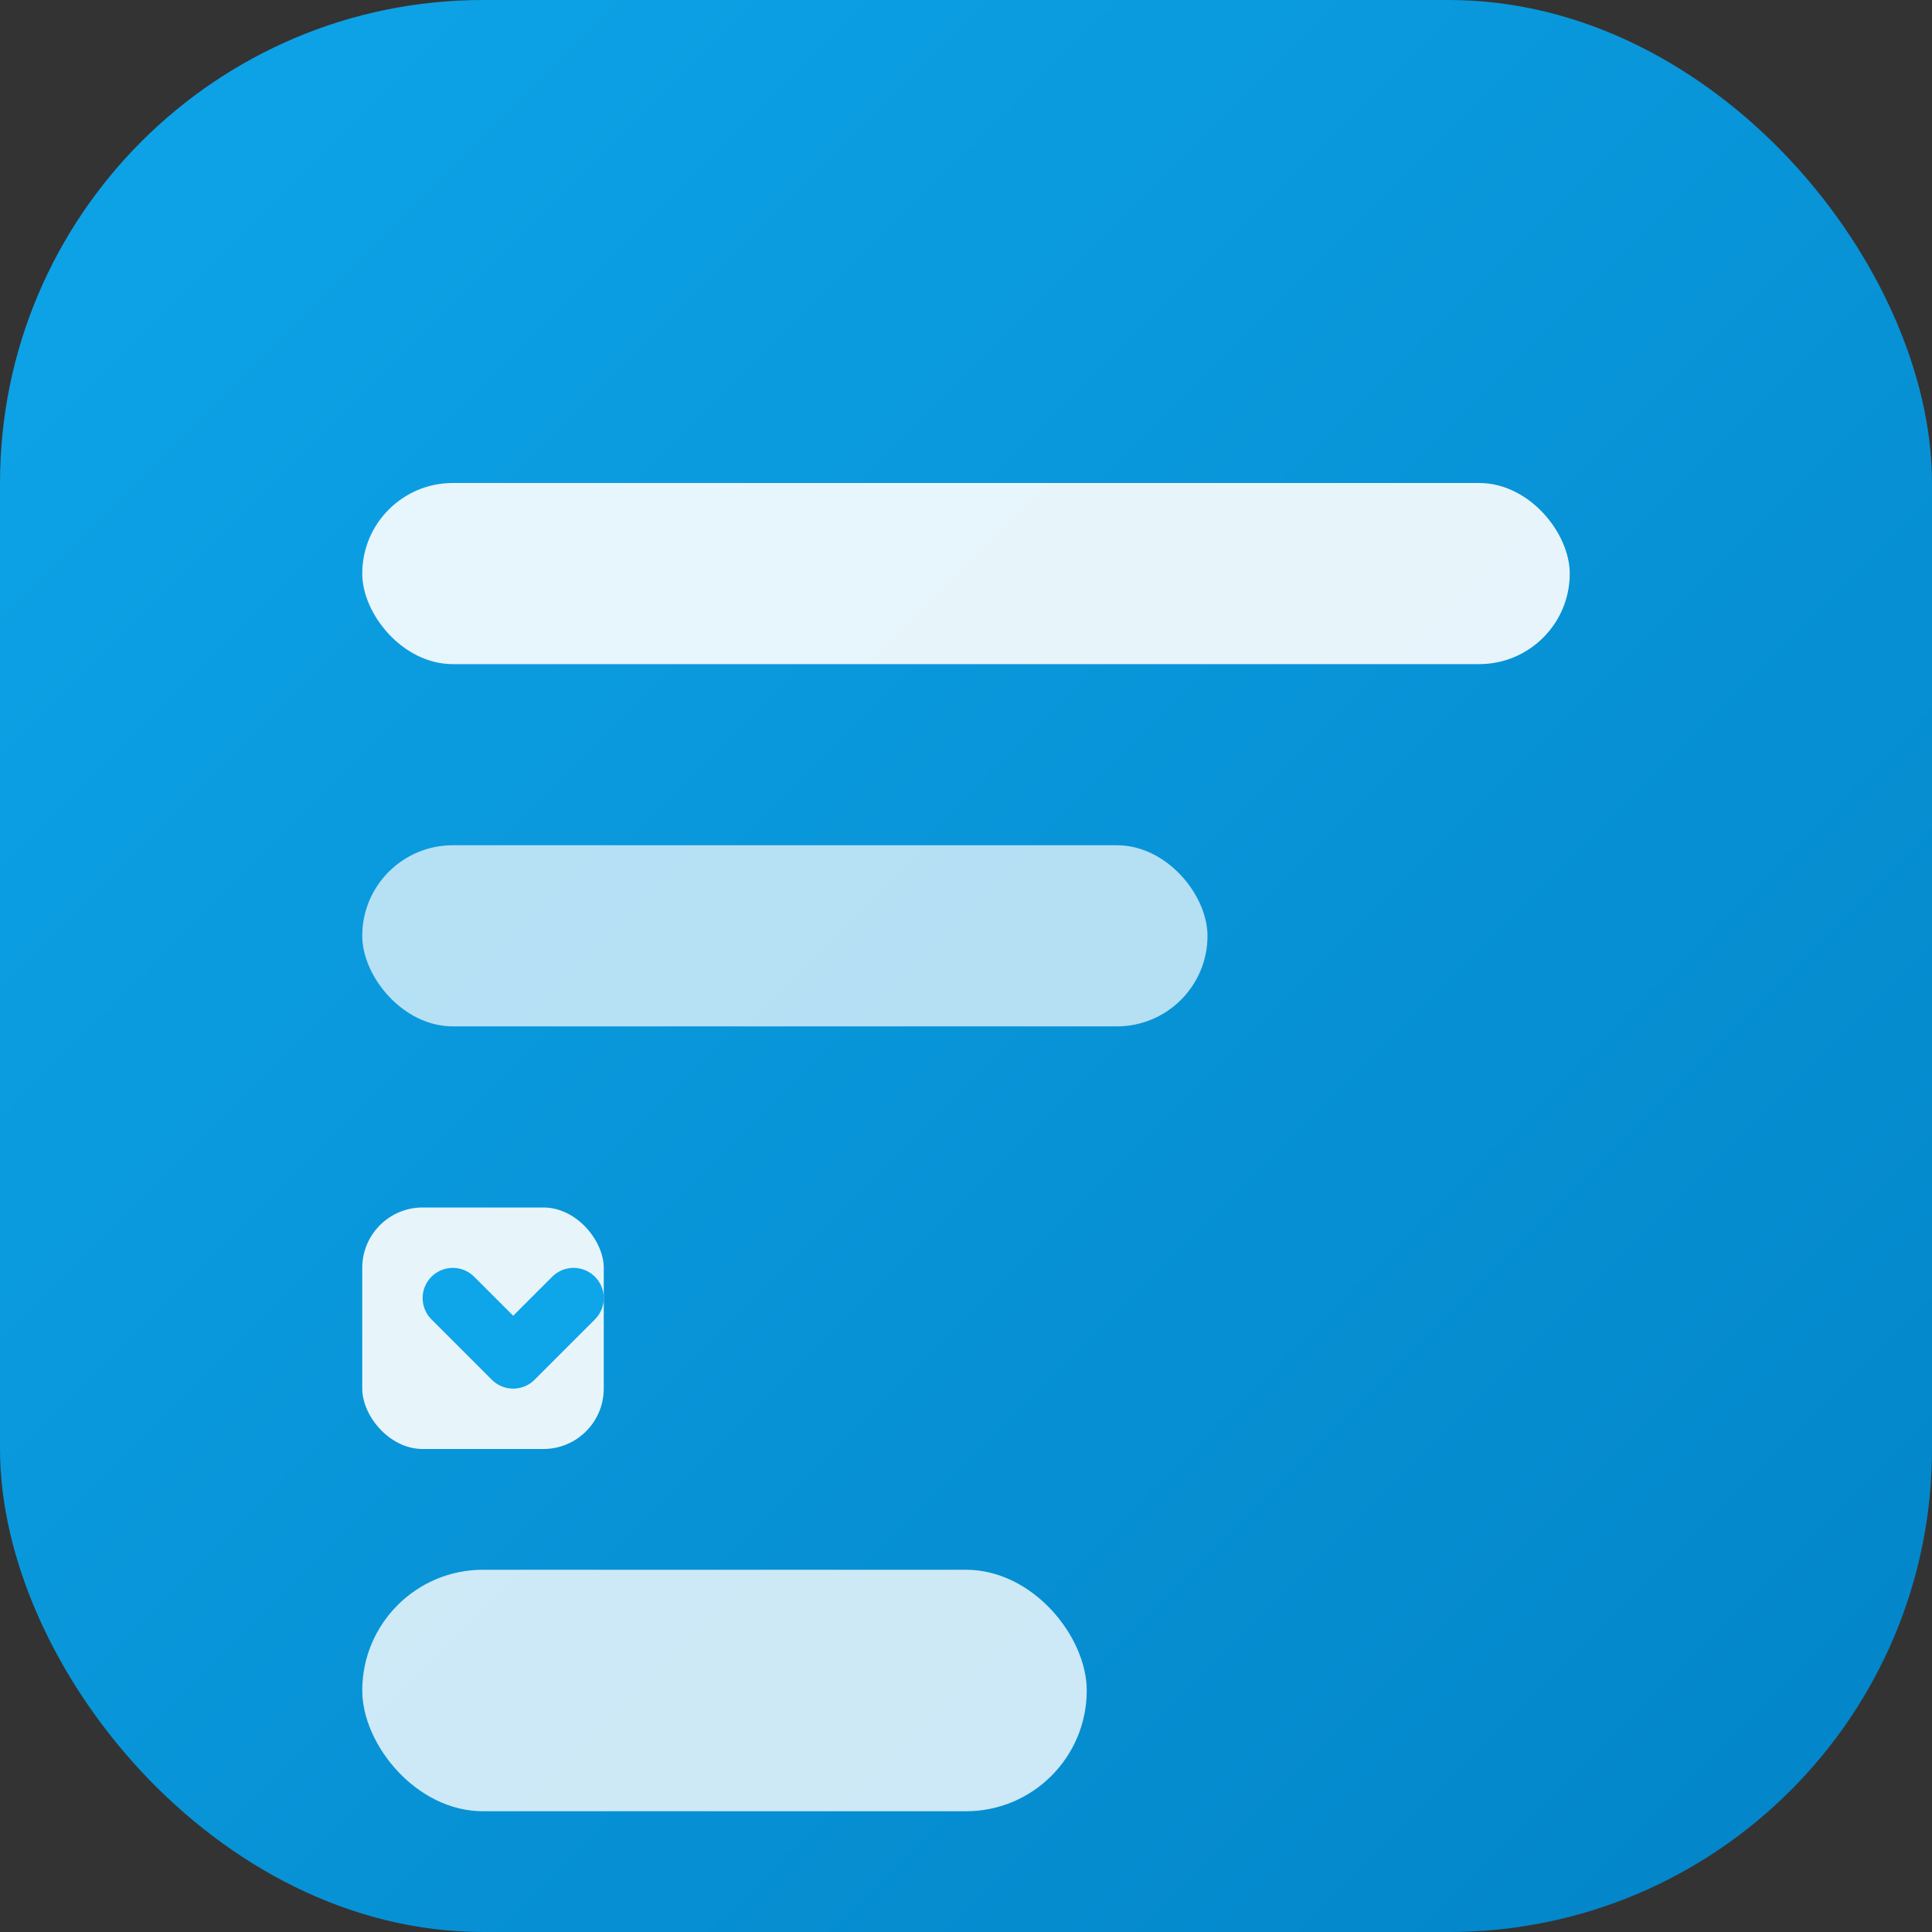 <svg width="32" height="32" viewBox="0 0 32 32" fill="none" xmlns="http://www.w3.org/2000/svg">
  <rect x="0" y="0" width="32" height="32" fill="#333333" stroke="none"/>
  <defs>
    <linearGradient id="gradient" x1="0%" y1="0%" x2="100%" y2="100%">
      <stop offset="0%" style="stop-color:#0ea5e9;stop-opacity:1" />
      <stop offset="100%" style="stop-color:#0284c7;stop-opacity:1" />
    </linearGradient>
  </defs>
  
  <!-- Background -->
  <rect width="32" height="32" rx="8" fill="url(#gradient)" />
  
  <!-- Form elements -->
  <rect x="6" y="8" width="20" height="3" rx="1.5" fill="white" opacity="0.9" />
  <rect x="6" y="14" width="14" height="3" rx="1.5" fill="white" opacity="0.7" />
  <rect x="6" y="20" width="4" height="4" rx="1" fill="white" opacity="0.9" />
  <path d="M7.5 21.5L8.5 22.5L9.5 21.5" stroke="#0ea5e9" stroke-width="1" stroke-linecap="round" stroke-linejoin="round" />
  <rect x="6" y="26" width="12" height="4" rx="2" fill="white" opacity="0.8" />
</svg> 